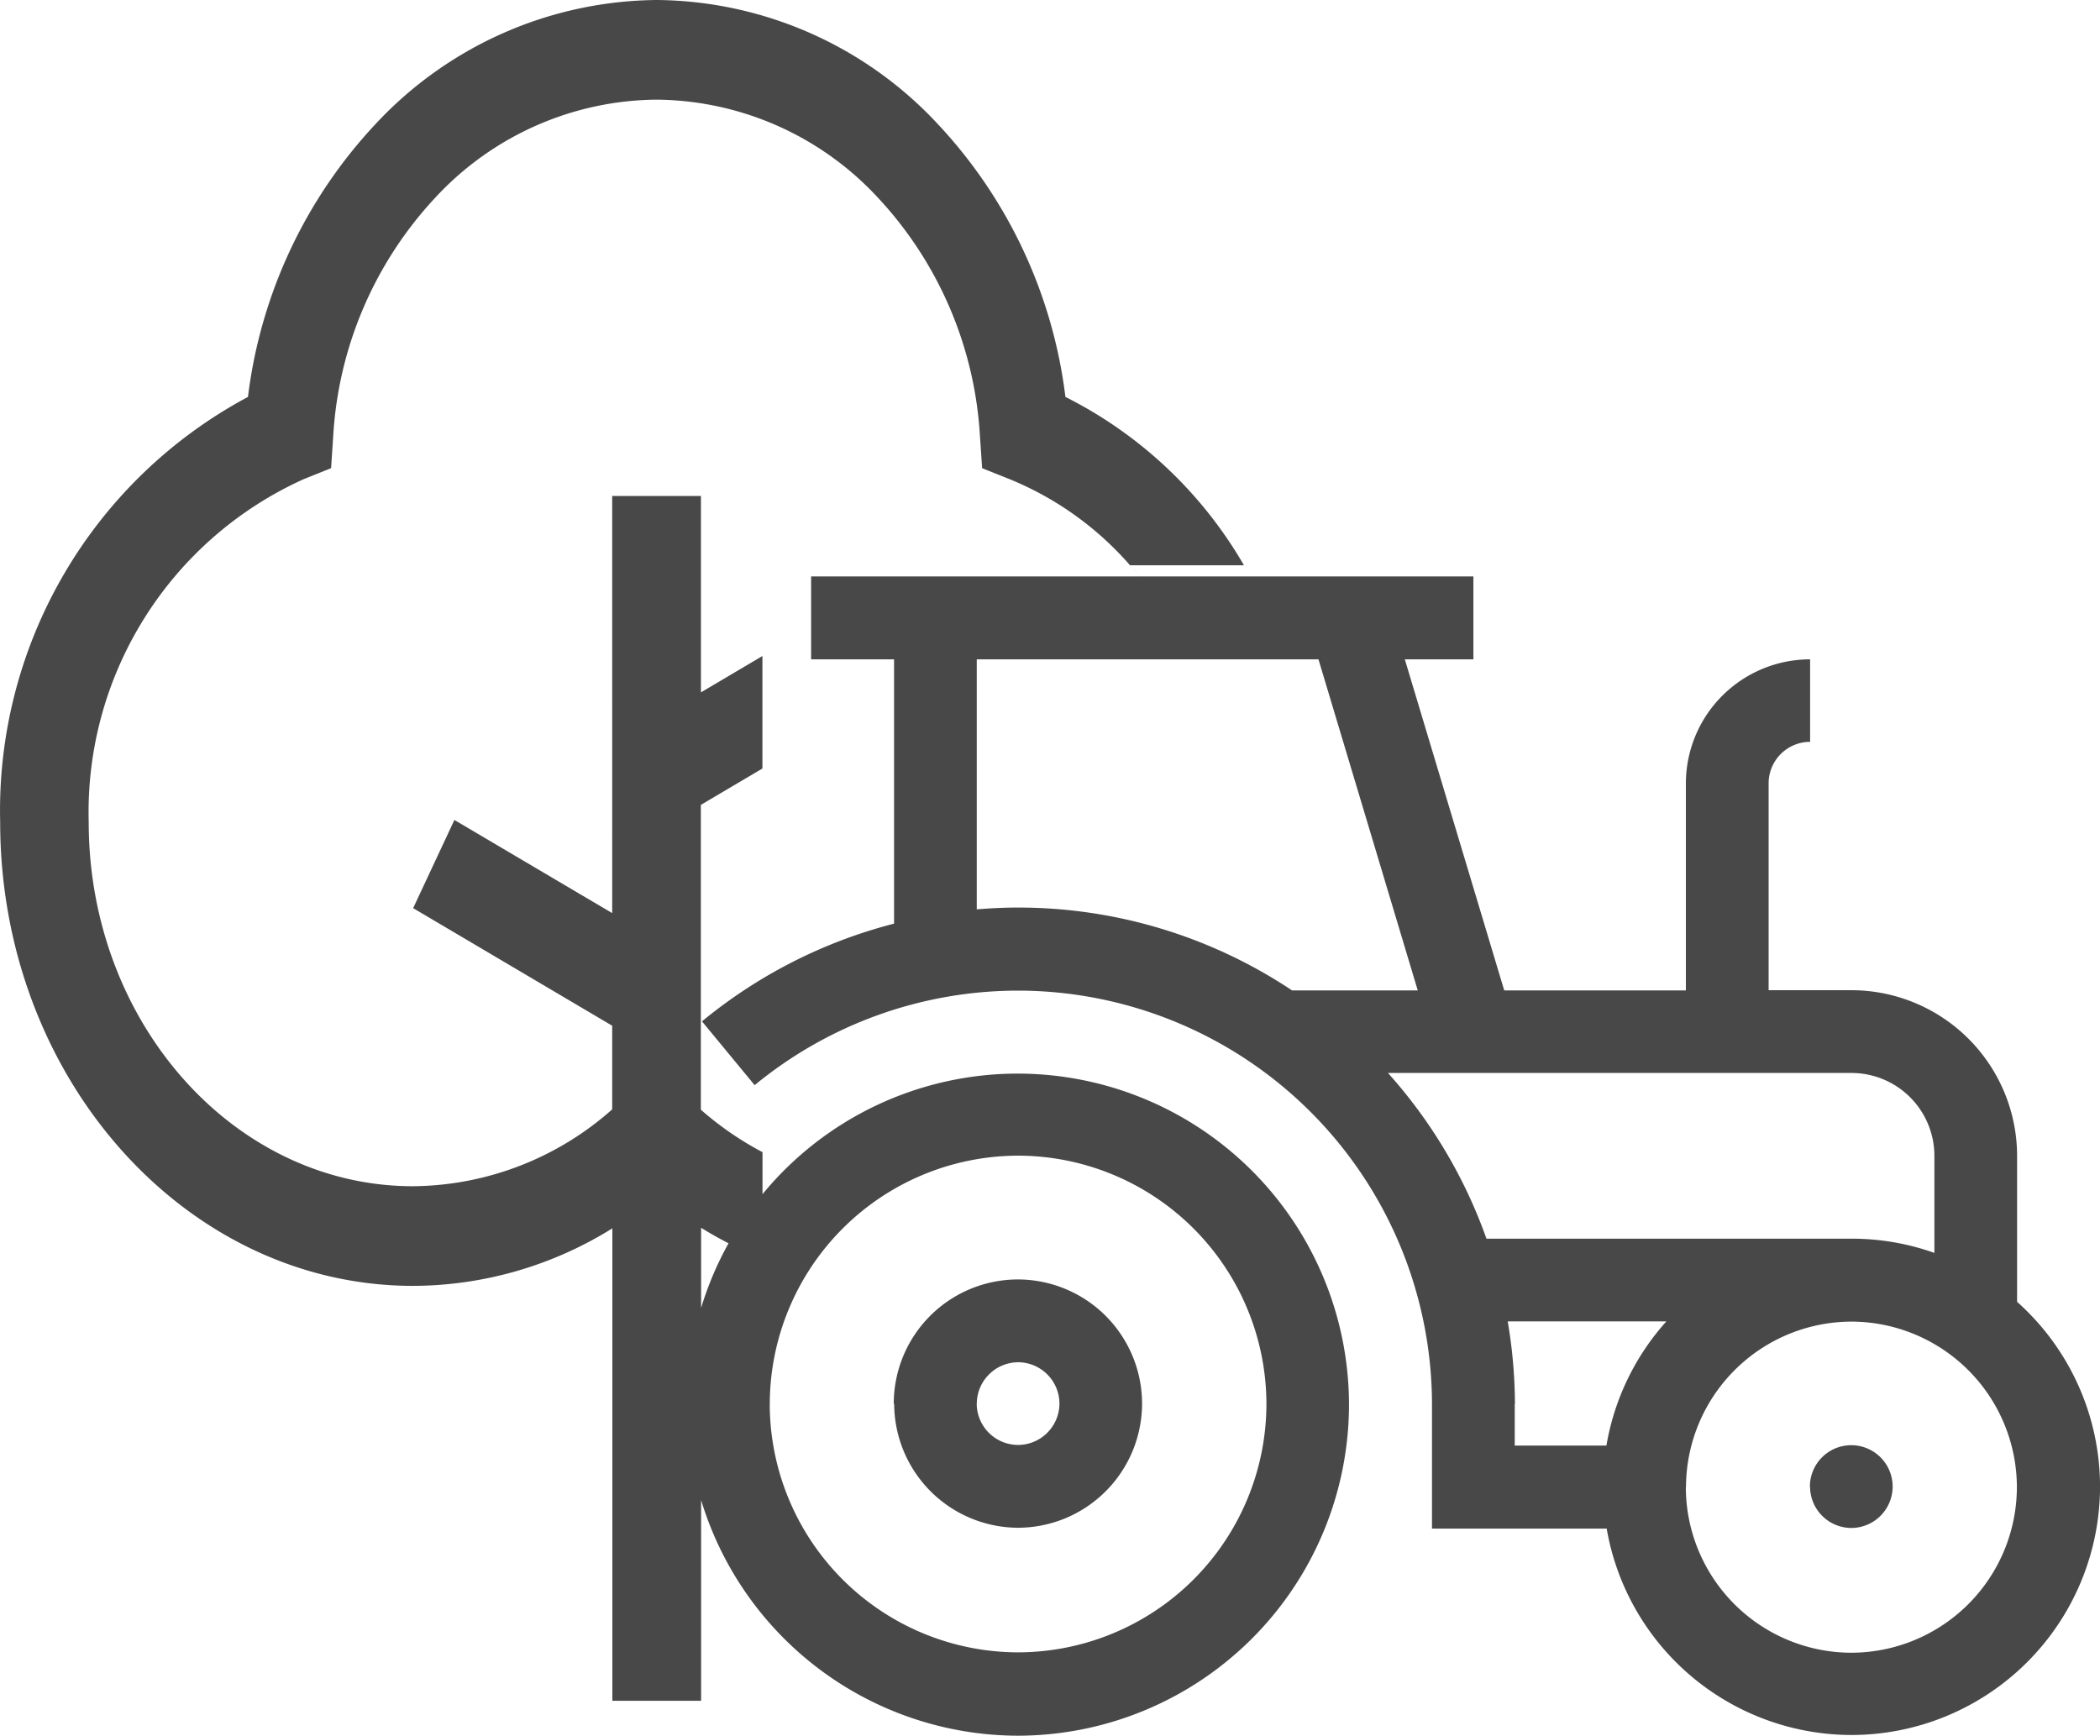 <svg xmlns="http://www.w3.org/2000/svg" width="50" height="41.336" viewBox="0 0 50 41.336">
  <path id="Vereinigungsmenge_45" data-name="Vereinigungsmenge 45" d="M-4335.752,450.4h-4.157v-2.957a9.866,9.866,0,0,0-9.856-9.854,9.879,9.879,0,0,0-6.271,2.251l-1.254-1.519a11.814,11.814,0,0,1,4.573-2.327V429.7h-1.975v-1.975h7.824c-.052-.064-.1-.128-.158-.19q.081.094.159.19h7.944V429.7h-1.633l2.367,7.884h4.325v-4.928a2.959,2.959,0,0,1,2.958-2.956v1.965a.988.988,0,0,0-.988.985v4.929h1.975a3.949,3.949,0,0,1,3.941,3.941V445a5.9,5.9,0,0,1,1.975,4.4,5.923,5.923,0,0,1-5.913,5.915,5.924,5.924,0,0,1-5.835-4.923Zm1.887-.987a3.948,3.948,0,0,0,3.942,3.943,3.949,3.949,0,0,0,3.94-3.943,3.949,3.949,0,0,0-3.94-3.942,3.95,3.95,0,0,0-3.938,3.942Zm-4.074-1.975v.985h2.183a5.9,5.9,0,0,1,1.427-2.957h-3.777a11.91,11.91,0,0,1,.172,1.976Zm-.676-3.942h8.693a5.87,5.87,0,0,1,1.975.339v-2.31a1.975,1.975,0,0,0-1.975-1.975h-11.035a11.834,11.834,0,0,1,2.347,3.952Zm-4.62-5.912h2.987l-2.364-7.884h-8.136v5.954c.326-.027.654-.043.983-.043a11.745,11.745,0,0,1,6.53,1.977Zm-14.076,12.136V454.5h-2.113V443.25a9.014,9.014,0,0,1-4.742,1.37c-5.423,0-9.834-4.954-9.834-11.045a11.166,11.166,0,0,1,5.9-10.124,11.564,11.564,0,0,1,3.031-6.491,9.25,9.25,0,0,1,6.7-2.961,9.239,9.239,0,0,1,6.7,2.961,11.557,11.557,0,0,1,3.032,6.491,10.2,10.2,0,0,1,4.251,4.009h-2.713a7.62,7.62,0,0,0-2.873-2.053l-.648-.259-.052-.769a9.091,9.091,0,0,0-2.438-5.682,7.258,7.258,0,0,0-5.261-2.325,7.257,7.257,0,0,0-5.261,2.325,9.093,9.093,0,0,0-2.438,5.682l-.051.769-.646.259a8.7,8.7,0,0,0-5.125,8.168c0,4.781,3.464,8.672,7.722,8.672a7.223,7.223,0,0,0,4.742-1.83v-1.992l-4.739-2.8.982-2.1,3.757,2.218V425.81h2.113v4.677l1.464-.866V432.3l-1.466.866v7.259a7.608,7.608,0,0,0,1.468,1.011v1a7.869,7.869,0,0,1,6.079-2.871,7.893,7.893,0,0,1,7.885,7.883,7.893,7.893,0,0,1-7.885,7.884,7.9,7.9,0,0,1-7.541-5.612Zm1.634-2.287a5.924,5.924,0,0,0,5.912,5.914,5.924,5.924,0,0,0,5.914-5.914,5.924,5.924,0,0,0-5.914-5.914,5.925,5.925,0,0,0-5.911,5.922Zm-1.634-2.287a7.812,7.812,0,0,1,.653-1.54q-.334-.172-.653-.369Zm26.4,4.252a.985.985,0,0,1,.984-.984.986.986,0,0,1,.986.984.987.987,0,0,1-.986.987.985.985,0,0,1-.98-.974Zm-21.813-1.975a2.959,2.959,0,0,1,2.954-2.956,2.96,2.96,0,0,1,2.958,2.956,2.961,2.961,0,0,1-2.958,2.957,2.962,2.962,0,0,1-2.944-2.939Zm1.975,0a.987.987,0,0,0,.983.985.989.989,0,0,0,.987-.985.988.988,0,0,0-.987-.984.987.987,0,0,0-.7.3.985.985,0,0,0-.281.706Zm3.708-19.917.015.017Zm-.01-.011.01.011Zm-.046-.052h0l.046.052Z" transform="translate(4374.004 -413.999)" fill="#484848"/>
</svg>